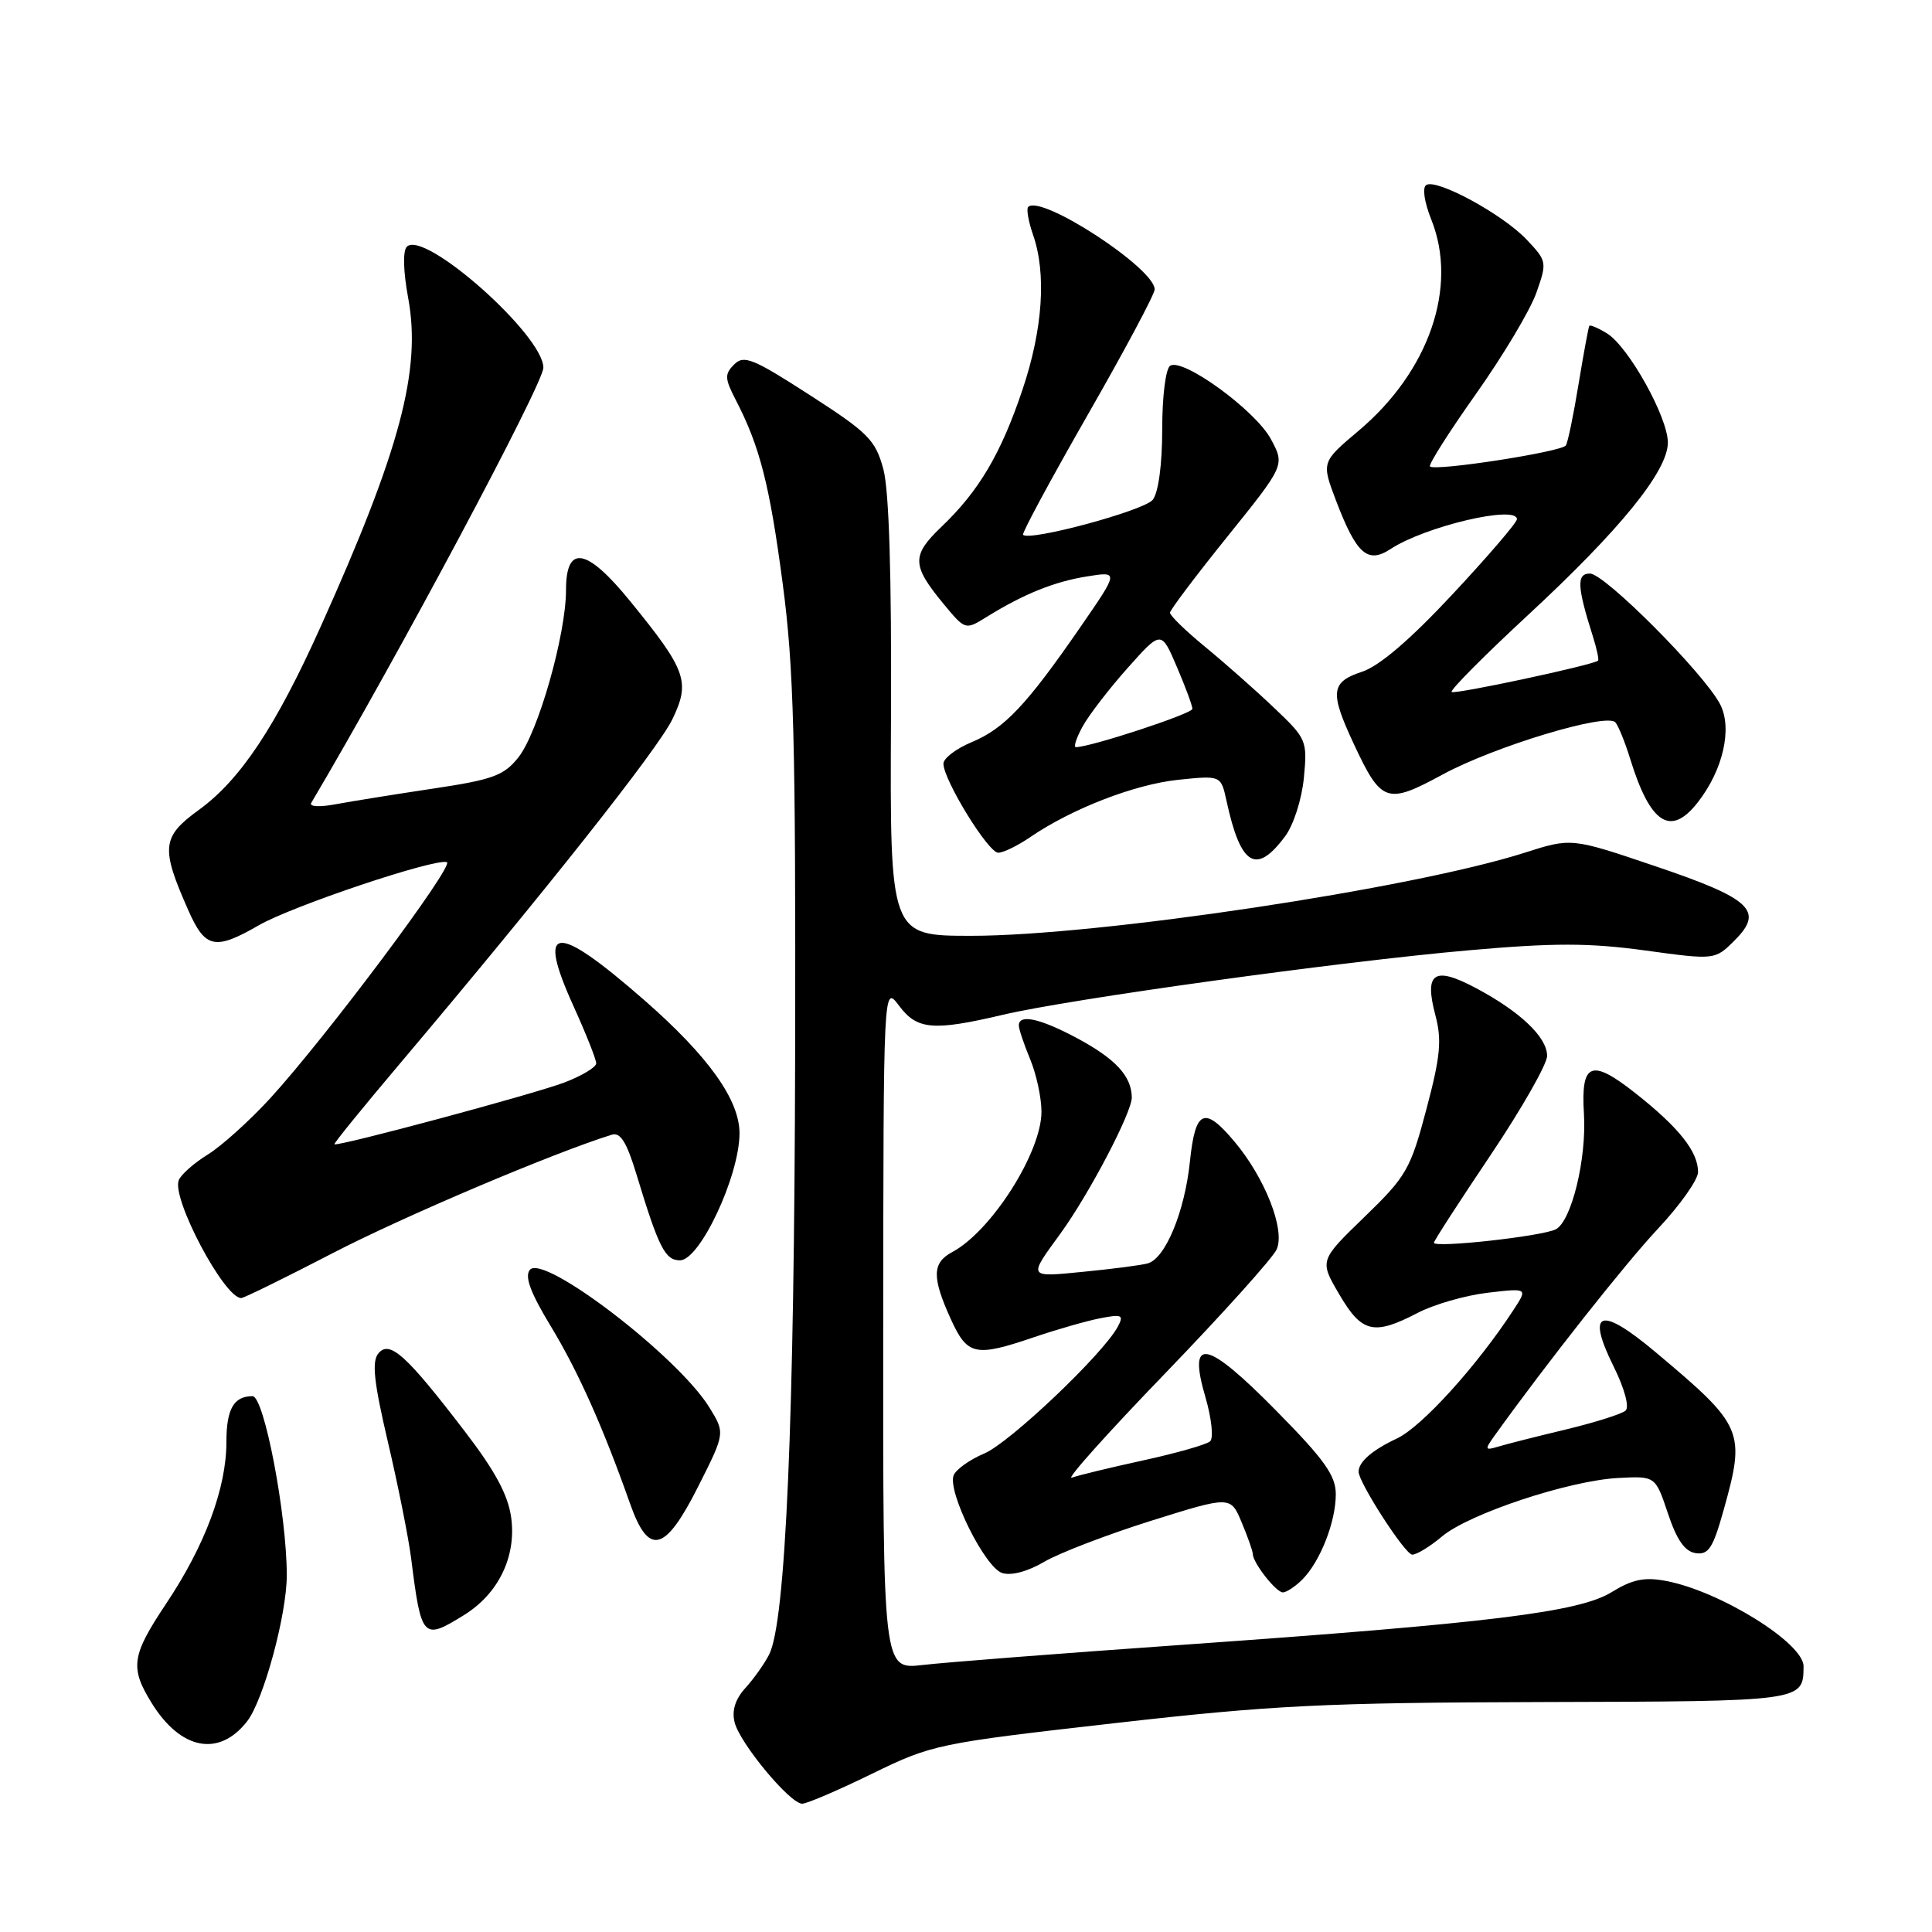 <?xml version="1.0" encoding="UTF-8" standalone="no"?>
<!DOCTYPE svg PUBLIC "-//W3C//DTD SVG 1.1//EN" "http://www.w3.org/Graphics/SVG/1.1/DTD/svg11.dtd" >
<svg xmlns="http://www.w3.org/2000/svg" xmlns:xlink="http://www.w3.org/1999/xlink" version="1.1" viewBox="0 0 256 256">
 <g >
 <path fill="currentColor"
d=" M 115.55 235.03 C 123.51 231.15 124.19 231.00 147.59 228.34 C 168.58 225.95 175.50 225.61 204.30 225.53 C 239.07 225.44 238.94 225.45 238.98 220.80 C 239.01 217.72 227.89 210.82 220.74 209.48 C 217.89 208.94 216.29 209.28 213.56 210.96 C 209.24 213.63 197.47 215.07 156.50 217.96 C 140.55 219.08 125.14 220.28 122.25 220.62 C 117.00 221.23 117.00 221.23 117.03 175.87 C 117.06 130.50 117.06 130.50 119.12 133.25 C 121.51 136.46 123.64 136.64 132.91 134.46 C 141.77 132.37 177.59 127.41 194.61 125.92 C 205.92 124.92 210.56 124.93 217.98 125.94 C 227.25 127.21 227.25 127.21 229.86 124.59 C 233.78 120.68 232.05 119.07 219.29 114.76 C 208.22 111.01 208.22 111.01 202.02 112.99 C 187.14 117.75 145.49 124.00 128.71 124.00 C 117.92 124.00 117.92 124.00 118.06 95.23 C 118.15 76.21 117.81 65.00 117.05 62.17 C 116.00 58.30 115.07 57.35 107.32 52.36 C 99.79 47.50 98.57 47.00 97.28 48.29 C 96.00 49.57 96.02 50.15 97.49 52.99 C 100.68 59.15 101.98 64.22 103.71 77.33 C 105.19 88.44 105.44 98.18 105.36 139.50 C 105.26 188.39 104.11 214.98 101.91 219.24 C 101.27 220.49 99.85 222.49 98.75 223.69 C 97.42 225.16 96.95 226.67 97.34 228.22 C 98.04 231.01 104.68 239.00 106.29 239.00 C 106.92 239.00 111.09 237.21 115.55 235.03 Z  M 32.74 228.09 C 34.92 225.29 38.00 213.95 38.00 208.73 C 38.00 200.69 35.00 185.00 33.46 185.00 C 30.97 185.00 30.00 186.71 30.00 191.07 C 30.00 197.18 27.17 204.78 22.01 212.50 C 17.43 219.37 17.19 220.96 20.09 225.65 C 23.94 231.88 29.02 232.86 32.74 228.09 Z  M 61.46 214.02 C 66.04 211.20 68.43 206.27 67.74 201.13 C 67.34 198.12 65.63 194.93 61.57 189.64 C 53.82 179.52 51.63 177.54 50.14 179.33 C 49.24 180.41 49.54 183.12 51.41 191.12 C 52.75 196.83 54.13 203.75 54.48 206.50 C 55.82 217.15 56.04 217.38 61.46 214.02 Z  M 172.57 209.29 C 174.93 206.92 177.00 201.66 177.00 198.00 C 177.00 195.52 175.51 193.42 169.13 186.95 C 159.80 177.48 157.34 177.01 159.73 185.15 C 160.54 187.93 160.82 190.55 160.35 190.98 C 159.88 191.41 155.91 192.54 151.52 193.50 C 147.13 194.46 142.86 195.49 142.02 195.80 C 141.18 196.11 146.73 189.91 154.35 182.02 C 161.96 174.13 168.63 166.72 169.16 165.56 C 170.33 162.98 167.64 156.10 163.55 151.24 C 159.57 146.51 158.38 147.05 157.67 153.92 C 156.97 160.60 154.41 166.77 152.07 167.41 C 151.21 167.65 147.41 168.14 143.63 168.51 C 136.14 169.25 136.21 169.36 140.48 163.50 C 144.29 158.27 150.00 147.38 149.97 145.40 C 149.92 142.55 147.78 140.26 142.58 137.49 C 137.76 134.93 135.00 134.34 135.00 135.88 C 135.00 136.36 135.68 138.37 136.50 140.35 C 137.32 142.32 138.00 145.45 138.00 147.31 C 138.00 152.70 131.37 163.13 126.17 165.91 C 123.51 167.33 123.47 169.24 125.97 174.75 C 128.19 179.63 129.19 179.85 137.09 177.16 C 140.07 176.15 143.97 175.03 145.77 174.68 C 148.68 174.11 148.94 174.24 148.11 175.80 C 146.16 179.43 133.77 191.20 130.41 192.60 C 128.49 193.41 126.67 194.71 126.36 195.49 C 125.53 197.67 130.51 207.71 132.79 208.43 C 133.99 208.82 136.19 208.23 138.36 206.95 C 140.33 205.79 146.69 203.35 152.50 201.52 C 163.06 198.21 163.06 198.21 164.53 201.73 C 165.34 203.66 166.00 205.54 166.00 205.90 C 166.00 207.06 169.08 211.00 169.99 211.00 C 170.46 211.00 171.63 210.23 172.57 209.29 Z  M 191.07 203.59 C 194.65 200.58 207.90 196.18 214.43 195.84 C 219.35 195.58 219.35 195.58 221.01 200.54 C 222.18 204.05 223.25 205.59 224.69 205.80 C 226.37 206.05 226.98 205.13 228.35 200.23 C 231.33 189.62 231.06 188.98 219.41 179.20 C 212.02 172.99 210.13 173.63 213.82 181.08 C 215.26 183.98 215.92 186.44 215.40 186.91 C 214.91 187.36 211.35 188.48 207.50 189.41 C 203.65 190.33 199.62 191.35 198.54 191.68 C 196.74 192.22 196.70 192.10 198.04 190.23 C 204.94 180.62 215.31 167.49 219.68 162.82 C 222.61 159.70 225.00 156.32 225.00 155.30 C 225.00 152.60 222.49 149.43 216.76 144.90 C 210.84 140.22 209.46 140.76 209.88 147.58 C 210.25 153.55 208.23 161.81 206.15 162.89 C 204.34 163.82 190.00 165.40 190.00 164.67 C 190.00 164.42 193.38 159.20 197.50 153.07 C 201.62 146.93 205.00 141.01 205.00 139.91 C 205.00 137.43 201.43 134.04 195.54 130.91 C 190.02 127.98 188.70 128.87 190.19 134.50 C 191.07 137.81 190.87 139.96 189.00 147.00 C 186.89 154.95 186.36 155.87 180.79 161.26 C 174.83 167.03 174.83 167.03 177.46 171.51 C 180.45 176.62 182.03 176.99 187.84 173.97 C 189.98 172.85 194.14 171.65 197.09 171.30 C 202.45 170.67 202.45 170.67 200.54 173.58 C 195.71 180.99 188.39 189.06 185.11 190.60 C 181.82 192.15 180.04 193.69 180.02 195.00 C 180.01 196.42 186.19 206.00 187.13 206.00 C 187.72 206.00 189.50 204.92 191.07 203.59 Z  M 92.53 196.94 C 96.09 189.88 96.09 189.88 93.98 186.47 C 89.81 179.72 72.00 166.08 70.21 168.26 C 69.49 169.14 70.29 171.30 72.98 175.73 C 76.60 181.71 79.88 189.03 83.49 199.25 C 85.96 206.25 88.12 205.70 92.53 196.94 Z  M 44.08 166.05 C 53.35 161.24 73.22 152.80 81.05 150.36 C 82.21 149.99 83.04 151.33 84.36 155.69 C 87.28 165.32 88.13 167.00 90.10 167.00 C 92.73 167.00 97.95 155.89 97.99 150.21 C 98.01 145.76 93.89 139.98 85.38 132.53 C 73.51 122.16 71.03 122.38 76.01 133.36 C 77.66 136.99 79.00 140.38 79.00 140.90 C 79.00 141.41 77.09 142.56 74.75 143.45 C 70.65 145.00 44.70 151.97 44.31 151.62 C 44.20 151.52 48.09 146.73 52.96 140.97 C 72.30 118.07 87.16 99.29 89.09 95.31 C 91.50 90.33 90.96 88.82 83.50 79.66 C 77.73 72.57 75.00 72.10 75.00 78.18 C 75.00 84.09 71.30 97.09 68.68 100.37 C 66.77 102.77 65.29 103.31 57.41 104.49 C 52.41 105.24 46.62 106.17 44.52 106.56 C 42.36 106.97 40.94 106.89 41.24 106.39 C 52.70 87.03 72.00 50.84 72.00 48.72 C 72.00 44.40 56.20 30.40 53.91 32.69 C 53.36 33.24 53.43 35.94 54.09 39.51 C 55.84 49.02 53.03 59.61 42.51 82.99 C 36.53 96.29 31.85 103.33 26.33 107.33 C 21.43 110.89 21.28 112.32 24.94 120.59 C 27.19 125.69 28.47 125.96 34.32 122.59 C 38.75 120.04 57.62 113.71 59.21 114.24 C 60.29 114.60 43.25 137.38 35.84 145.49 C 33.11 148.47 29.38 151.84 27.54 152.98 C 25.70 154.11 23.96 155.65 23.68 156.40 C 22.74 158.85 29.72 172.00 31.96 172.00 C 32.32 172.00 37.77 169.32 44.08 166.05 Z  M 170.28 110.82 C 171.40 109.33 172.49 105.92 172.77 103.07 C 173.24 98.12 173.15 97.89 168.78 93.75 C 166.32 91.41 162.21 87.78 159.65 85.68 C 157.09 83.58 155.01 81.55 155.03 81.18 C 155.05 80.81 158.48 76.26 162.66 71.07 C 170.26 61.63 170.26 61.63 168.39 58.17 C 166.35 54.38 156.77 47.40 155.06 48.46 C 154.46 48.83 154.00 52.47 154.00 56.87 C 154.00 61.54 153.50 65.25 152.75 66.22 C 151.64 67.65 136.39 71.77 135.56 70.86 C 135.38 70.66 139.23 63.53 144.11 55.00 C 149.00 46.47 153.00 38.98 153.00 38.35 C 153.00 35.55 137.94 25.73 136.24 27.42 C 135.98 27.68 136.27 29.34 136.88 31.10 C 138.68 36.25 138.18 43.61 135.50 51.59 C 132.64 60.12 129.71 65.08 124.72 69.83 C 120.77 73.61 120.81 74.91 125.01 80.00 C 127.90 83.49 127.91 83.50 130.70 81.77 C 135.63 78.71 139.70 77.07 144.03 76.38 C 148.26 75.70 148.26 75.70 143.15 83.10 C 136.04 93.41 133.08 96.54 128.75 98.34 C 126.69 99.20 125.00 100.48 125.01 101.20 C 125.03 103.37 130.95 113.00 132.27 112.99 C 132.95 112.99 134.85 112.06 136.50 110.93 C 141.99 107.17 150.35 103.93 156.10 103.33 C 161.78 102.74 161.78 102.74 162.52 106.12 C 164.39 114.74 166.44 115.98 170.28 110.82 Z  M 224.93 106.36 C 228.32 102.06 229.59 96.48 227.91 93.29 C 225.74 89.17 212.62 76.00 210.68 76.00 C 208.88 76.00 208.96 77.70 211.09 84.41 C 211.59 86.01 211.89 87.42 211.75 87.54 C 211.06 88.13 192.72 92.05 192.35 91.69 C 192.12 91.45 196.63 86.91 202.37 81.59 C 214.69 70.19 221.00 62.41 221.00 58.64 C 221.00 55.29 215.79 45.94 212.94 44.18 C 211.77 43.46 210.71 43.01 210.59 43.18 C 210.48 43.36 209.84 46.82 209.17 50.88 C 208.51 54.93 207.75 58.60 207.49 59.02 C 206.96 59.87 190.14 62.47 189.48 61.81 C 189.25 61.58 192.00 57.25 195.58 52.19 C 199.17 47.12 202.76 41.10 203.57 38.81 C 205.01 34.73 204.98 34.59 202.27 31.73 C 199.09 28.38 190.38 23.65 188.99 24.51 C 188.44 24.85 188.72 26.75 189.66 29.11 C 193.22 38.01 189.37 49.20 180.03 57.07 C 175.10 61.23 175.10 61.23 177.02 66.31 C 179.74 73.44 181.21 74.75 184.27 72.74 C 188.85 69.74 201.00 66.88 201.00 68.80 C 201.00 69.24 197.17 73.71 192.48 78.73 C 186.88 84.74 182.78 88.25 180.48 89.01 C 176.34 90.37 176.18 91.70 179.35 98.50 C 183.03 106.40 183.74 106.65 191.15 102.63 C 198.00 98.91 212.86 94.42 214.04 95.71 C 214.43 96.14 215.31 98.30 215.99 100.50 C 218.66 109.16 221.34 110.92 224.93 106.36 Z  M 143.46 96.25 C 144.29 94.74 146.97 91.26 149.42 88.51 C 153.87 83.52 153.87 83.52 155.93 88.34 C 157.07 91.00 158.00 93.51 158.00 93.93 C 158.00 94.56 144.50 99.00 142.56 99.00 C 142.22 99.00 142.63 97.76 143.46 96.25 Z "/>
</g>
</svg>